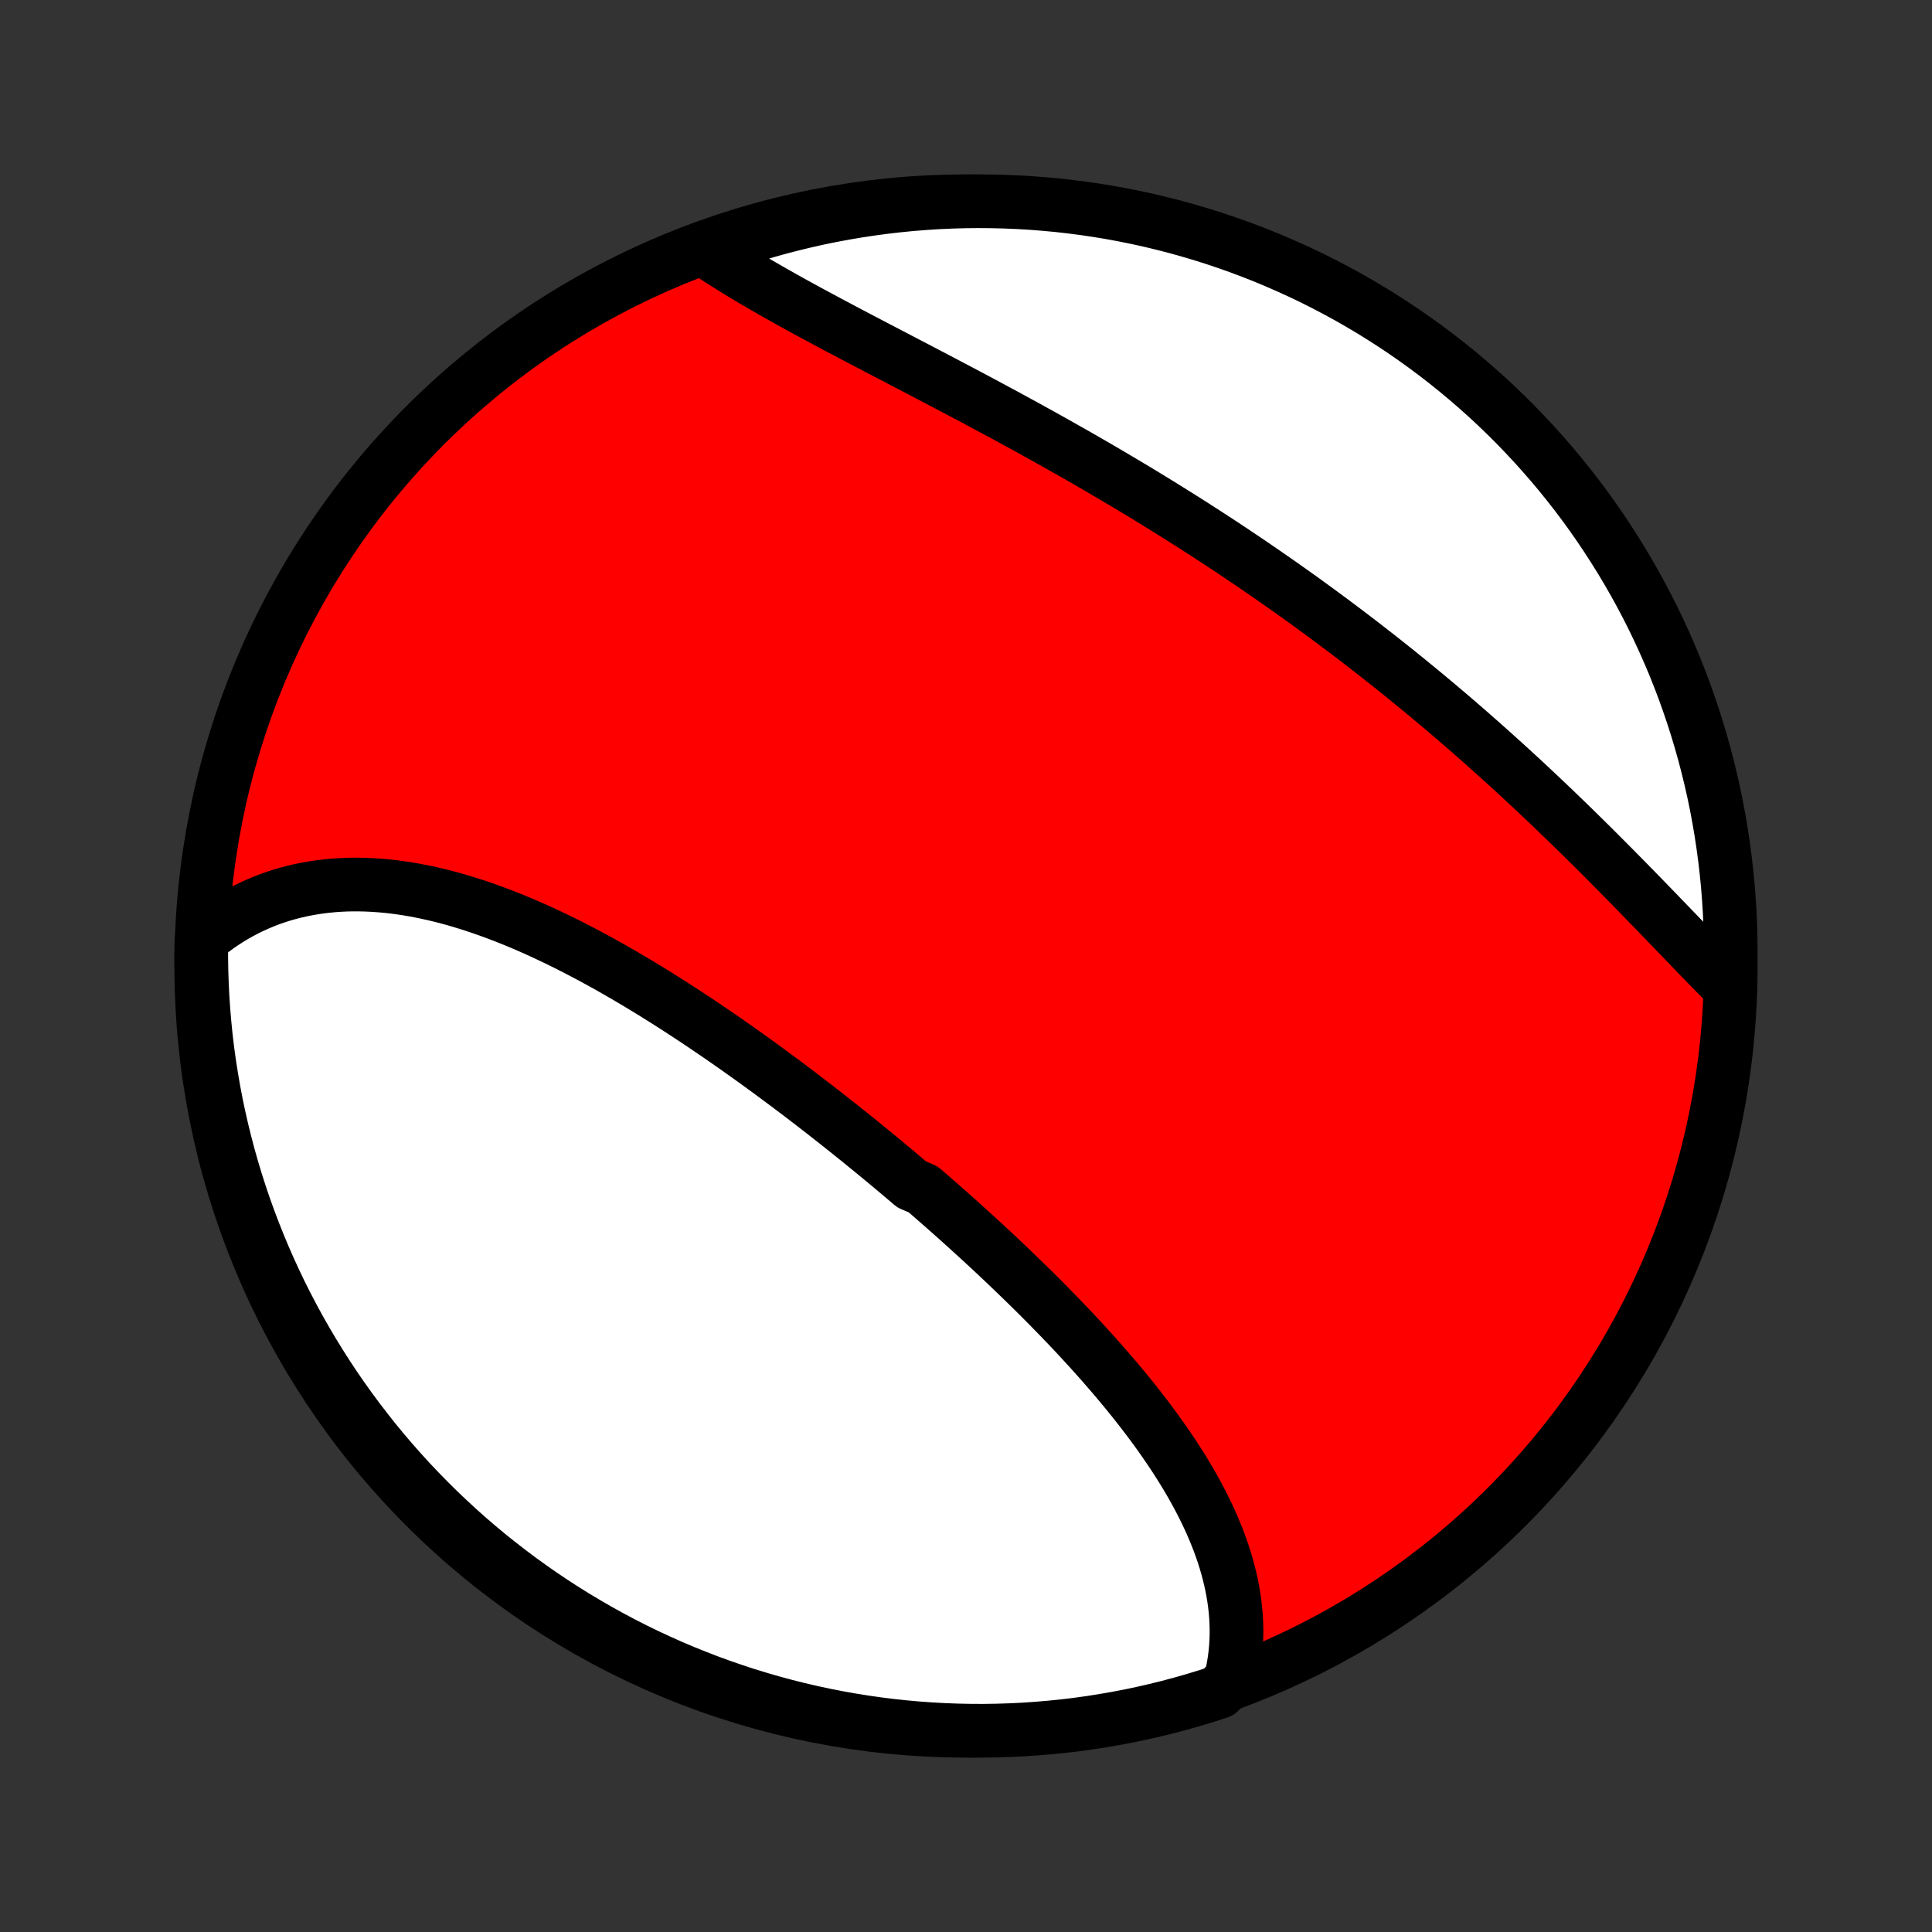 <?xml version="1.0" encoding="utf-8" standalone="no"?>
<!DOCTYPE svg PUBLIC "-//W3C//DTD SVG 1.1//EN"
  "http://www.w3.org/Graphics/SVG/1.1/DTD/svg11.dtd">
<!-- Created with matplotlib (http://matplotlib.org/) -->
<svg height="72pt" version="1.1" viewBox="0 0 72 72" width="72pt" xmlns="http://www.w3.org/2000/svg" xmlns:xlink="http://www.w3.org/1999/xlink">
 <rect x="0" y="0" width="72" height="72" fill="#333333" stroke="none"/>
 <defs>
  <style type="text/css">
*{stroke-linecap:butt;stroke-linejoin:round;}
  </style>
 </defs>
 <g id="figure_1">
  <g id="patch_1">
   <path d="
M0 72
L72 72
L72 0
L0 0
z
" style="fill:none;"/>
  </g>
  <g id="axes_1">
   <g id="PatchCollection_1">
    <defs>
     <path d="
M36 -7.5
C43.558 -7.5 50.808 -10.503 56.153 -15.848
C61.497 -21.192 64.5 -28.442 64.5 -36
C64.5 -43.558 61.497 -50.808 56.153 -56.153
C50.808 -61.497 43.558 -64.5 36 -64.5
C28.442 -64.5 21.192 -61.497 15.848 -56.153
C10.503 -50.808 7.5 -43.558 7.5 -36
C7.5 -28.442 10.503 -21.192 15.848 -15.848
C21.192 -10.503 28.442 -7.5 36 -7.5
z
" id="C0_0_a811fe30f3"/>
     <path d="
M45.869 -9.424
L45.922 -9.659
L45.967 -9.895
L46.005 -10.13
L46.035 -10.366
L46.057 -10.601
L46.072 -10.836
L46.079 -11.071
L46.08 -11.306
L46.073 -11.54
L46.06 -11.773
L46.04 -12.007
L46.014 -12.239
L45.981 -12.472
L45.942 -12.703
L45.897 -12.934
L45.847 -13.165
L45.79 -13.394
L45.728 -13.623
L45.661 -13.852
L45.589 -14.079
L45.511 -14.306
L45.429 -14.532
L45.341 -14.757
L45.249 -14.982
L45.153 -15.206
L45.052 -15.429
L44.947 -15.651
L44.838 -15.872
L44.725 -16.093
L44.609 -16.312
L44.488 -16.531
L44.364 -16.75
L44.236 -16.967
L44.105 -17.183
L43.971 -17.399
L43.834 -17.614
L43.694 -17.828
L43.55 -18.041
L43.404 -18.254
L43.255 -18.466
L43.104 -18.677
L42.95 -18.887
L42.794 -19.097
L42.635 -19.305
L42.474 -19.513
L42.311 -19.721
L42.146 -19.927
L41.978 -20.133
L41.809 -20.338
L41.638 -20.543
L41.465 -20.746
L41.29 -20.949
L41.114 -21.151
L40.936 -21.353
L40.756 -21.554
L40.575 -21.754
L40.392 -21.954
L40.208 -22.153
L40.023 -22.352
L39.836 -22.549
L39.648 -22.746
L39.458 -22.943
L39.267 -23.139
L39.076 -23.334
L38.883 -23.529
L38.689 -23.723
L38.494 -23.917
L38.297 -24.11
L38.1 -24.302
L37.902 -24.494
L37.703 -24.685
L37.503 -24.876
L37.302 -25.067
L37.1 -25.256
L36.898 -25.445
L36.694 -25.634
L36.489 -25.822
L36.284 -26.01
L36.078 -26.197
L35.871 -26.384
L35.664 -26.57
L35.455 -26.756
L35.246 -26.941
L35.036 -27.126
L34.825 -27.31
L34.614 -27.494
L34.402 -27.677
L33.976 -27.859
L33.761 -28.042
L33.547 -28.223
L33.331 -28.405
L33.115 -28.585
L32.898 -28.766
L32.68 -28.945
L32.462 -29.125
L32.242 -29.303
L32.023 -29.482
L31.802 -29.659
L31.581 -29.837
L31.36 -30.013
L31.137 -30.189
L30.914 -30.365
L30.69 -30.54
L30.466 -30.714
L30.241 -30.888
L30.015 -31.061
L29.789 -31.234
L29.561 -31.406
L29.334 -31.577
L29.105 -31.747
L28.876 -31.917
L28.646 -32.087
L28.416 -32.255
L28.184 -32.423
L27.953 -32.589
L27.72 -32.755
L27.487 -32.921
L27.253 -33.085
L27.019 -33.248
L26.783 -33.411
L26.547 -33.572
L26.311 -33.732
L26.074 -33.892
L25.836 -34.05
L25.598 -34.207
L25.358 -34.363
L25.119 -34.517
L24.878 -34.671
L24.637 -34.823
L24.395 -34.974
L24.153 -35.123
L23.91 -35.27
L23.667 -35.416
L23.422 -35.561
L23.178 -35.703
L22.933 -35.844
L22.687 -35.984
L22.44 -36.121
L22.194 -36.256
L21.946 -36.389
L21.698 -36.52
L21.45 -36.649
L21.201 -36.776
L20.951 -36.9
L20.702 -37.022
L20.451 -37.141
L20.201 -37.258
L19.95 -37.372
L19.699 -37.483
L19.447 -37.591
L19.195 -37.696
L18.943 -37.798
L18.691 -37.896
L18.438 -37.992
L18.185 -38.084
L17.932 -38.172
L17.679 -38.257
L17.426 -38.338
L17.173 -38.415
L16.92 -38.489
L16.667 -38.558
L16.414 -38.623
L16.161 -38.683
L15.909 -38.739
L15.656 -38.791
L15.404 -38.838
L15.152 -38.881
L14.901 -38.918
L14.65 -38.951
L14.4 -38.978
L14.15 -39
L13.901 -39.017
L13.652 -39.029
L13.405 -39.035
L13.158 -39.036
L12.912 -39.031
L12.667 -39.02
L12.424 -39.003
L12.181 -38.98
L11.939 -38.951
L11.699 -38.916
L11.461 -38.875
L11.223 -38.828
L10.988 -38.774
L10.754 -38.714
L10.522 -38.647
L10.292 -38.574
L10.063 -38.494
L9.837 -38.407
L9.613 -38.313
L9.391 -38.213
L9.172 -38.106
L8.955 -37.992
L8.741 -37.871
L8.529 -37.743
L8.32 -37.608
L8.114 -37.466
L7.912 -37.317
L7.712 -37.16
L7.516 -36.997
L7.502 -36.827
L7.5 -36.33
L7.508 -35.832
L7.524 -35.335
L7.548 -34.837
L7.582 -34.341
L7.624 -33.844
L7.674 -33.349
L7.733 -32.854
L7.801 -32.36
L7.878 -31.867
L7.963 -31.376
L8.056 -30.886
L8.158 -30.397
L8.269 -29.91
L8.388 -29.425
L8.515 -28.942
L8.651 -28.462
L8.795 -27.983
L8.947 -27.507
L9.108 -27.034
L9.277 -26.563
L9.454 -26.095
L9.639 -25.63
L9.832 -25.168
L10.033 -24.71
L10.242 -24.255
L10.458 -23.803
L10.683 -23.356
L10.915 -22.912
L11.155 -22.472
L11.403 -22.036
L11.658 -21.605
L11.92 -21.178
L12.19 -20.755
L12.467 -20.337
L12.751 -19.924
L13.042 -19.516
L13.34 -19.113
L13.646 -18.715
L13.957 -18.322
L14.276 -17.934
L14.601 -17.552
L14.933 -17.176
L15.271 -16.805
L15.616 -16.441
L15.967 -16.082
L16.323 -15.729
L16.686 -15.383
L17.055 -15.042
L17.429 -14.708
L17.809 -14.381
L18.195 -14.06
L18.586 -13.746
L18.983 -13.439
L19.384 -13.138
L19.791 -12.845
L20.203 -12.558
L20.619 -12.279
L21.04 -12.007
L21.466 -11.742
L21.896 -11.485
L22.33 -11.235
L22.769 -10.992
L23.211 -10.758
L23.658 -10.53
L24.108 -10.311
L24.562 -10.1
L25.019 -9.896
L25.48 -9.7
L25.944 -9.513
L26.41 -9.333
L26.88 -9.162
L27.353 -8.999
L27.828 -8.843
L28.306 -8.697
L28.786 -8.558
L29.268 -8.428
L29.753 -8.306
L30.239 -8.193
L30.727 -8.088
L31.216 -7.992
L31.708 -7.904
L32.2 -7.825
L32.694 -7.754
L33.188 -7.692
L33.683 -7.639
L34.179 -7.594
L34.676 -7.558
L35.173 -7.531
L35.67 -7.512
L36.168 -7.502
L36.665 -7.5
L37.163 -7.508
L37.659 -7.524
L38.156 -7.548
L38.651 -7.582
L39.146 -7.624
L39.64 -7.674
L40.133 -7.733
L40.624 -7.801
L41.114 -7.878
L41.603 -7.963
L42.09 -8.056
L42.575 -8.158
L43.058 -8.269
L43.538 -8.388
L44.017 -8.515
L44.493 -8.651
L44.967 -8.795
L45.437 -8.947
z
" id="C0_1_9571c10b10"/>
     <path d="
M64.307 -35.359
L64.122 -35.548
L63.935 -35.738
L63.747 -35.931
L63.558 -36.125
L63.368 -36.321
L63.177 -36.518
L62.985 -36.717
L62.792 -36.917
L62.597 -37.119
L62.402 -37.322
L62.205 -37.526
L62.008 -37.73
L61.809 -37.936
L61.609 -38.143
L61.408 -38.35
L61.206 -38.558
L61.004 -38.766
L60.8 -38.975
L60.594 -39.184
L60.388 -39.393
L60.181 -39.603
L59.973 -39.813
L59.764 -40.023
L59.554 -40.233
L59.343 -40.444
L59.13 -40.654
L58.917 -40.864
L58.703 -41.074
L58.488 -41.284
L58.272 -41.493
L58.055 -41.703
L57.837 -41.912
L57.618 -42.12
L57.398 -42.328
L57.177 -42.536
L56.956 -42.744
L56.733 -42.951
L56.509 -43.157
L56.285 -43.363
L56.059 -43.569
L55.833 -43.773
L55.606 -43.977
L55.378 -44.181
L55.149 -44.384
L54.919 -44.586
L54.689 -44.788
L54.457 -44.989
L54.225 -45.189
L53.992 -45.389
L53.757 -45.588
L53.522 -45.786
L53.287 -45.983
L53.05 -46.18
L52.812 -46.376
L52.574 -46.571
L52.335 -46.765
L52.095 -46.959
L51.854 -47.152
L51.612 -47.344
L51.37 -47.535
L51.126 -47.726
L50.882 -47.915
L50.637 -48.104
L50.391 -48.292
L50.144 -48.48
L49.896 -48.666
L49.648 -48.852
L49.398 -49.037
L49.148 -49.221
L48.897 -49.404
L48.646 -49.587
L48.393 -49.768
L48.14 -49.949
L47.885 -50.129
L47.63 -50.308
L47.374 -50.487
L47.117 -50.664
L46.86 -50.841
L46.602 -51.017
L46.342 -51.193
L46.082 -51.367
L45.822 -51.541
L45.56 -51.714
L45.298 -51.886
L45.035 -52.057
L44.771 -52.228
L44.506 -52.398
L44.24 -52.567
L43.974 -52.735
L43.708 -52.902
L43.44 -53.069
L43.172 -53.235
L42.903 -53.4
L42.633 -53.565
L42.363 -53.728
L42.092 -53.891
L41.82 -54.053
L41.548 -54.214
L41.275 -54.375
L41.002 -54.535
L40.728 -54.694
L40.454 -54.852
L40.179 -55.01
L39.904 -55.166
L39.628 -55.322
L39.352 -55.478
L39.076 -55.633
L38.8 -55.786
L38.523 -55.94
L38.246 -56.092
L37.968 -56.244
L37.691 -56.395
L37.414 -56.546
L37.136 -56.695
L36.859 -56.844
L36.582 -56.993
L36.305 -57.141
L36.028 -57.288
L35.751 -57.434
L35.474 -57.58
L35.199 -57.725
L34.923 -57.87
L34.648 -58.014
L34.373 -58.158
L34.1 -58.301
L33.827 -58.443
L33.554 -58.585
L33.283 -58.727
L33.013 -58.868
L32.744 -59.008
L32.476 -59.148
L32.209 -59.288
L31.943 -59.427
L31.679 -59.566
L31.417 -59.705
L31.156 -59.843
L30.896 -59.981
L30.639 -60.119
L30.383 -60.256
L30.13 -60.393
L29.878 -60.53
L29.629 -60.667
L29.382 -60.804
L29.138 -60.941
L28.896 -61.077
L28.656 -61.214
L28.42 -61.35
L28.186 -61.486
L27.955 -61.623
L27.727 -61.76
L27.503 -61.896
L27.281 -62.033
L27.063 -62.17
L26.848 -62.307
L26.637 -62.444
L26.43 -62.582
L26.678 -62.72
L27.15 -62.932
L27.624 -63.091
L28.101 -63.241
L28.58 -63.383
L29.061 -63.517
L29.545 -63.642
L30.03 -63.759
L30.517 -63.868
L31.006 -63.968
L31.497 -64.059
L31.988 -64.142
L32.482 -64.216
L32.976 -64.282
L33.471 -64.339
L33.967 -64.388
L34.463 -64.427
L34.96 -64.459
L35.457 -64.481
L35.955 -64.495
L36.452 -64.5
L36.949 -64.496
L37.446 -64.484
L37.943 -64.463
L38.439 -64.434
L38.934 -64.395
L39.428 -64.349
L39.921 -64.293
L40.413 -64.229
L40.904 -64.156
L41.393 -64.075
L41.881 -63.985
L42.367 -63.887
L42.851 -63.78
L43.332 -63.664
L43.812 -63.541
L44.289 -63.408
L44.764 -63.268
L45.236 -63.119
L45.705 -62.962
L46.171 -62.797
L46.634 -62.623
L47.094 -62.442
L47.55 -62.252
L48.003 -62.054
L48.453 -61.849
L48.898 -61.636
L49.34 -61.414
L49.777 -61.185
L50.211 -60.949
L50.64 -60.704
L51.064 -60.453
L51.484 -60.193
L51.899 -59.927
L52.31 -59.653
L52.715 -59.372
L53.115 -59.084
L53.511 -58.788
L53.9 -58.486
L54.285 -58.177
L54.663 -57.861
L55.036 -57.539
L55.404 -57.21
L55.765 -56.875
L56.12 -56.533
L56.47 -56.185
L56.812 -55.83
L57.149 -55.47
L57.479 -55.104
L57.803 -54.732
L58.12 -54.354
L58.43 -53.971
L58.734 -53.582
L59.03 -53.188
L59.32 -52.789
L59.602 -52.384
L59.877 -51.975
L60.145 -51.56
L60.406 -51.141
L60.659 -50.718
L60.905 -50.289
L61.143 -49.857
L61.373 -49.42
L61.596 -48.979
L61.81 -48.534
L62.017 -48.086
L62.217 -47.633
L62.408 -47.178
L62.591 -46.718
L62.766 -46.256
L62.932 -45.79
L63.091 -45.322
L63.241 -44.85
L63.383 -44.376
L63.517 -43.899
L63.642 -43.42
L63.759 -42.939
L63.868 -42.455
L63.968 -41.97
L64.059 -41.483
L64.142 -40.994
L64.216 -40.503
L64.282 -40.011
L64.339 -39.518
L64.388 -39.024
L64.427 -38.529
L64.459 -38.033
L64.481 -37.537
L64.495 -37.04
L64.5 -36.543
z
" id="C0_2_883d160039"/>
    </defs>
    <g clip-path="url(#p1bffca34e9)">
     <use style="fill:#ff0000;stroke:#000000;stroke-width:2.0;" x="0.0" xlink:href="#C0_0_a811fe30f3" y="72.0"/>
    </g>
    <g clip-path="url(#p1bffca34e9)">
     <use style="fill:#ffffff;stroke:#000000;stroke-width:2.0;" x="0.0" xlink:href="#C0_1_9571c10b10" y="72.0"/>
    </g>
    <g clip-path="url(#p1bffca34e9)">
     <use style="fill:#ffffff;stroke:#000000;stroke-width:2.0;" x="0.0" xlink:href="#C0_2_883d160039" y="72.0"/>
    </g>
   </g>
  </g>
 </g>
 <defs>
  <clipPath id="p1bffca34e9">
   <rect height="72.0" width="72.0" x="0.0" y="0.0"/>
  </clipPath>
 </defs>
</svg>

